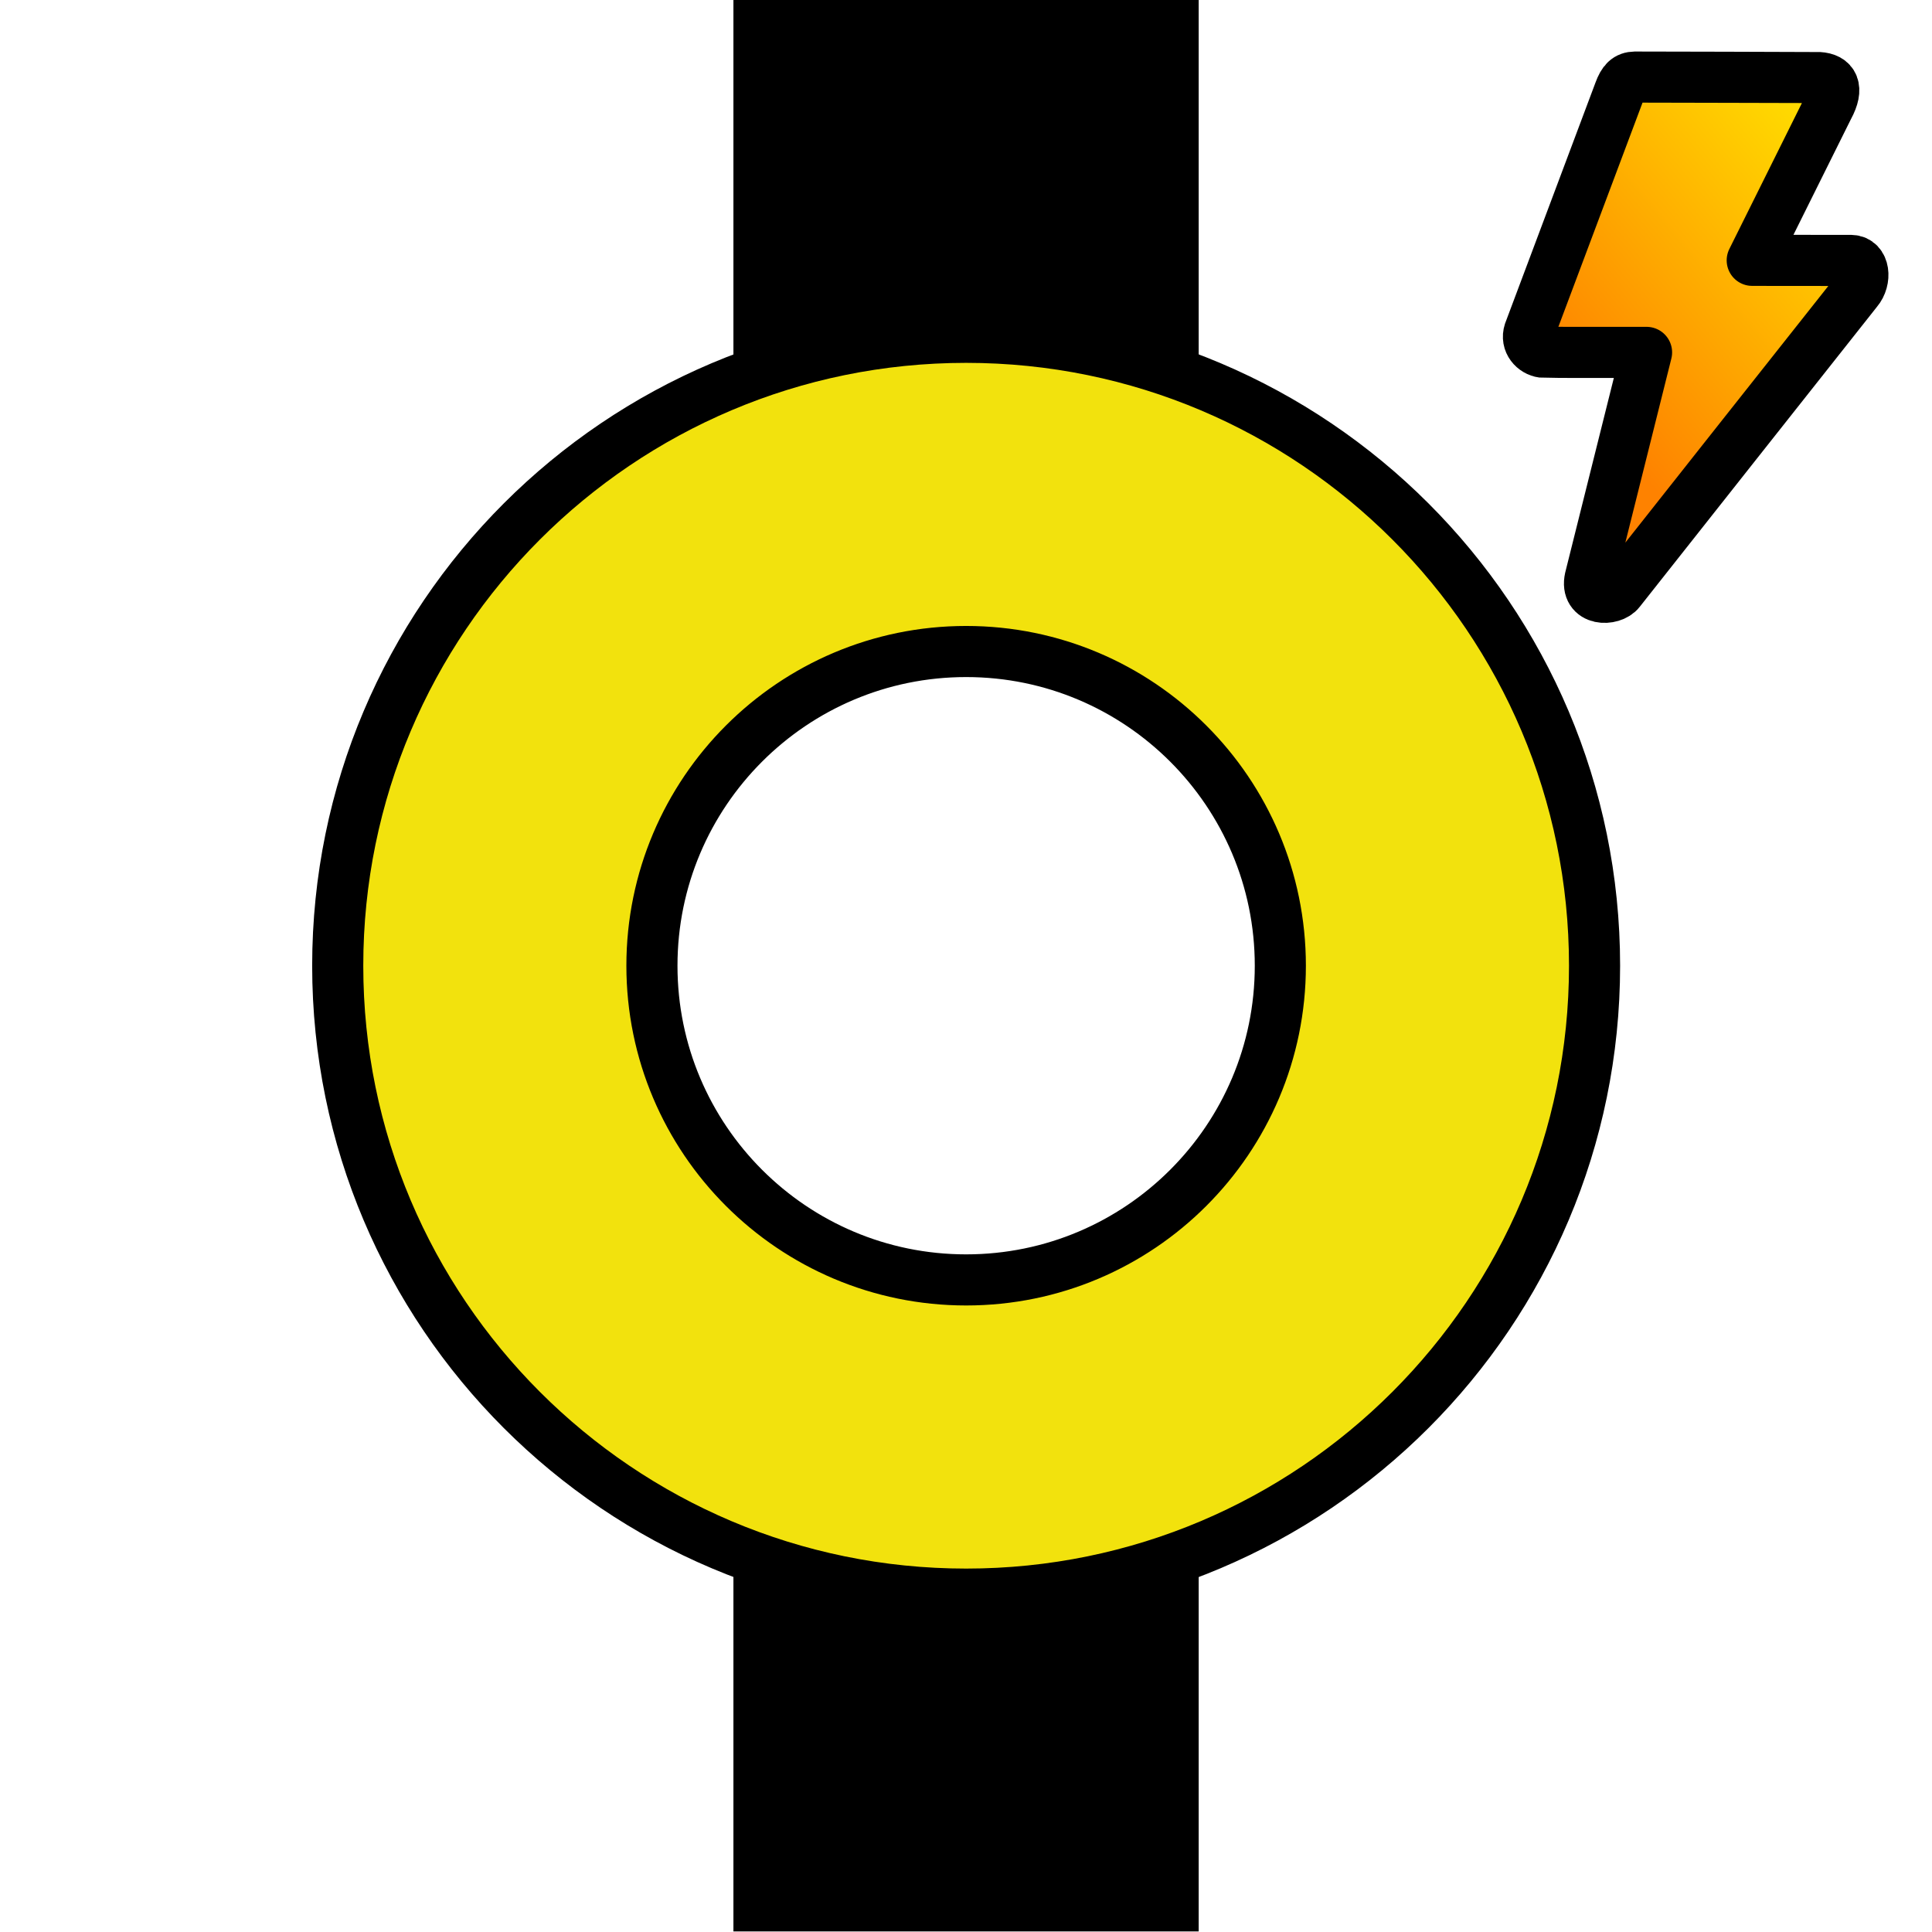 <?xml version="1.0" encoding="UTF-8" standalone="no"?>
<!DOCTYPE svg PUBLIC "-//W3C//DTD SVG 1.1//EN" "http://www.w3.org/Graphics/SVG/1.1/DTD/svg11.dtd">
<svg width="100%" height="100%" viewBox="0 0 2363 2363" version="1.1" xmlns="http://www.w3.org/2000/svg" xmlns:xlink="http://www.w3.org/1999/xlink" xml:space="preserve" xmlns:serif="http://www.serif.com/" style="fill-rule:evenodd;clip-rule:evenodd;stroke-linecap:round;stroke-miterlimit:1.5;">
    <g transform="matrix(2.922,2.4962e-17,4.51901e-18,0.566,-2267.31,1917.34)">
        <path d="M1277.69,3.658C1206.8,133.684 1142.38,120.008 1082.94,3.221L1082.94,786.138L1277.69,786.138L1277.69,3.658Z"/>
    </g>
    <g transform="matrix(2.922,-2.4962e-17,4.51901e-18,-0.566,-2267.31,444.864)">
        <path d="M1277.69,3.658C1206.8,133.684 1142.38,120.008 1082.94,3.221L1082.94,786.138L1277.69,786.138L1277.69,3.658Z"/>
    </g>
    <g transform="matrix(1.946,0,0,1.946,-1116.76,-1117.27)">
        <g id="Commits">
            <path id="Commit-yellow" serif:id="Commit yellow" d="M1181.1,786.138C1399.09,786.138 1576.07,963.116 1576.07,1181.1C1576.07,1399.09 1399.09,1576.07 1181.1,1576.07C963.116,1576.07 786.138,1399.09 786.138,1181.1C786.138,963.116 963.116,786.138 1181.1,786.138ZM1181.1,983.62C1290.1,983.62 1378.58,1072.11 1378.58,1181.1C1378.58,1290.1 1290.1,1378.58 1181.1,1378.58C1072.11,1378.58 983.62,1290.1 983.62,1181.1C983.62,1072.11 1072.11,983.62 1181.1,983.62Z" style="fill:rgb(242,226,13);stroke:black;stroke-width:32.12px;"/>
        </g>
    </g>
    <g id="Exec-Flag" serif:id="Exec Flag" transform="matrix(1,0,-1.35525e-20,1,894.655,-767.756)">
        <path d="M1119.23,1198.76C1119.23,1198.76 1050.51,1473.55 1050.17,1475.08C1044.05,1502.89 1077.13,1502.69 1086.39,1490.54C1086.97,1489.78 1374.29,1126.24 1376.74,1123.37C1388.09,1110.08 1385.91,1086.55 1369.53,1086.3C1368.85,1086.29 1248.46,1086.18 1248.46,1086.18C1248.46,1086.18 1340.71,900.483 1341.61,898.829C1354.53,874.982 1347.34,863.634 1329.97,862.612C1328.19,862.507 1106.1,862.013 1105.08,862.029C1095.55,862.184 1090.67,867.103 1086.12,879.469C1085.33,881.618 976.153,1172.29 975.767,1173.45C971.427,1186.57 981.597,1197.16 992.051,1198.52C995.208,1198.93 1119.23,1198.76 1119.23,1198.76Z" style="fill:url(#_Linear1);stroke:black;stroke-width:62.5px;stroke-linejoin:round;"/>
    </g>
    <defs>
        <linearGradient id="_Linear1" x1="0" y1="0" x2="1" y2="0" gradientUnits="userSpaceOnUse" gradientTransform="matrix(-339.257,280.38,-436.121,-527.704,1383.83,984.936)"><stop offset="0" style="stop-color:rgb(255,220,0);stop-opacity:1"/><stop offset="1" style="stop-color:rgb(254,130,0);stop-opacity:1"/></linearGradient>
    </defs>
</svg>
